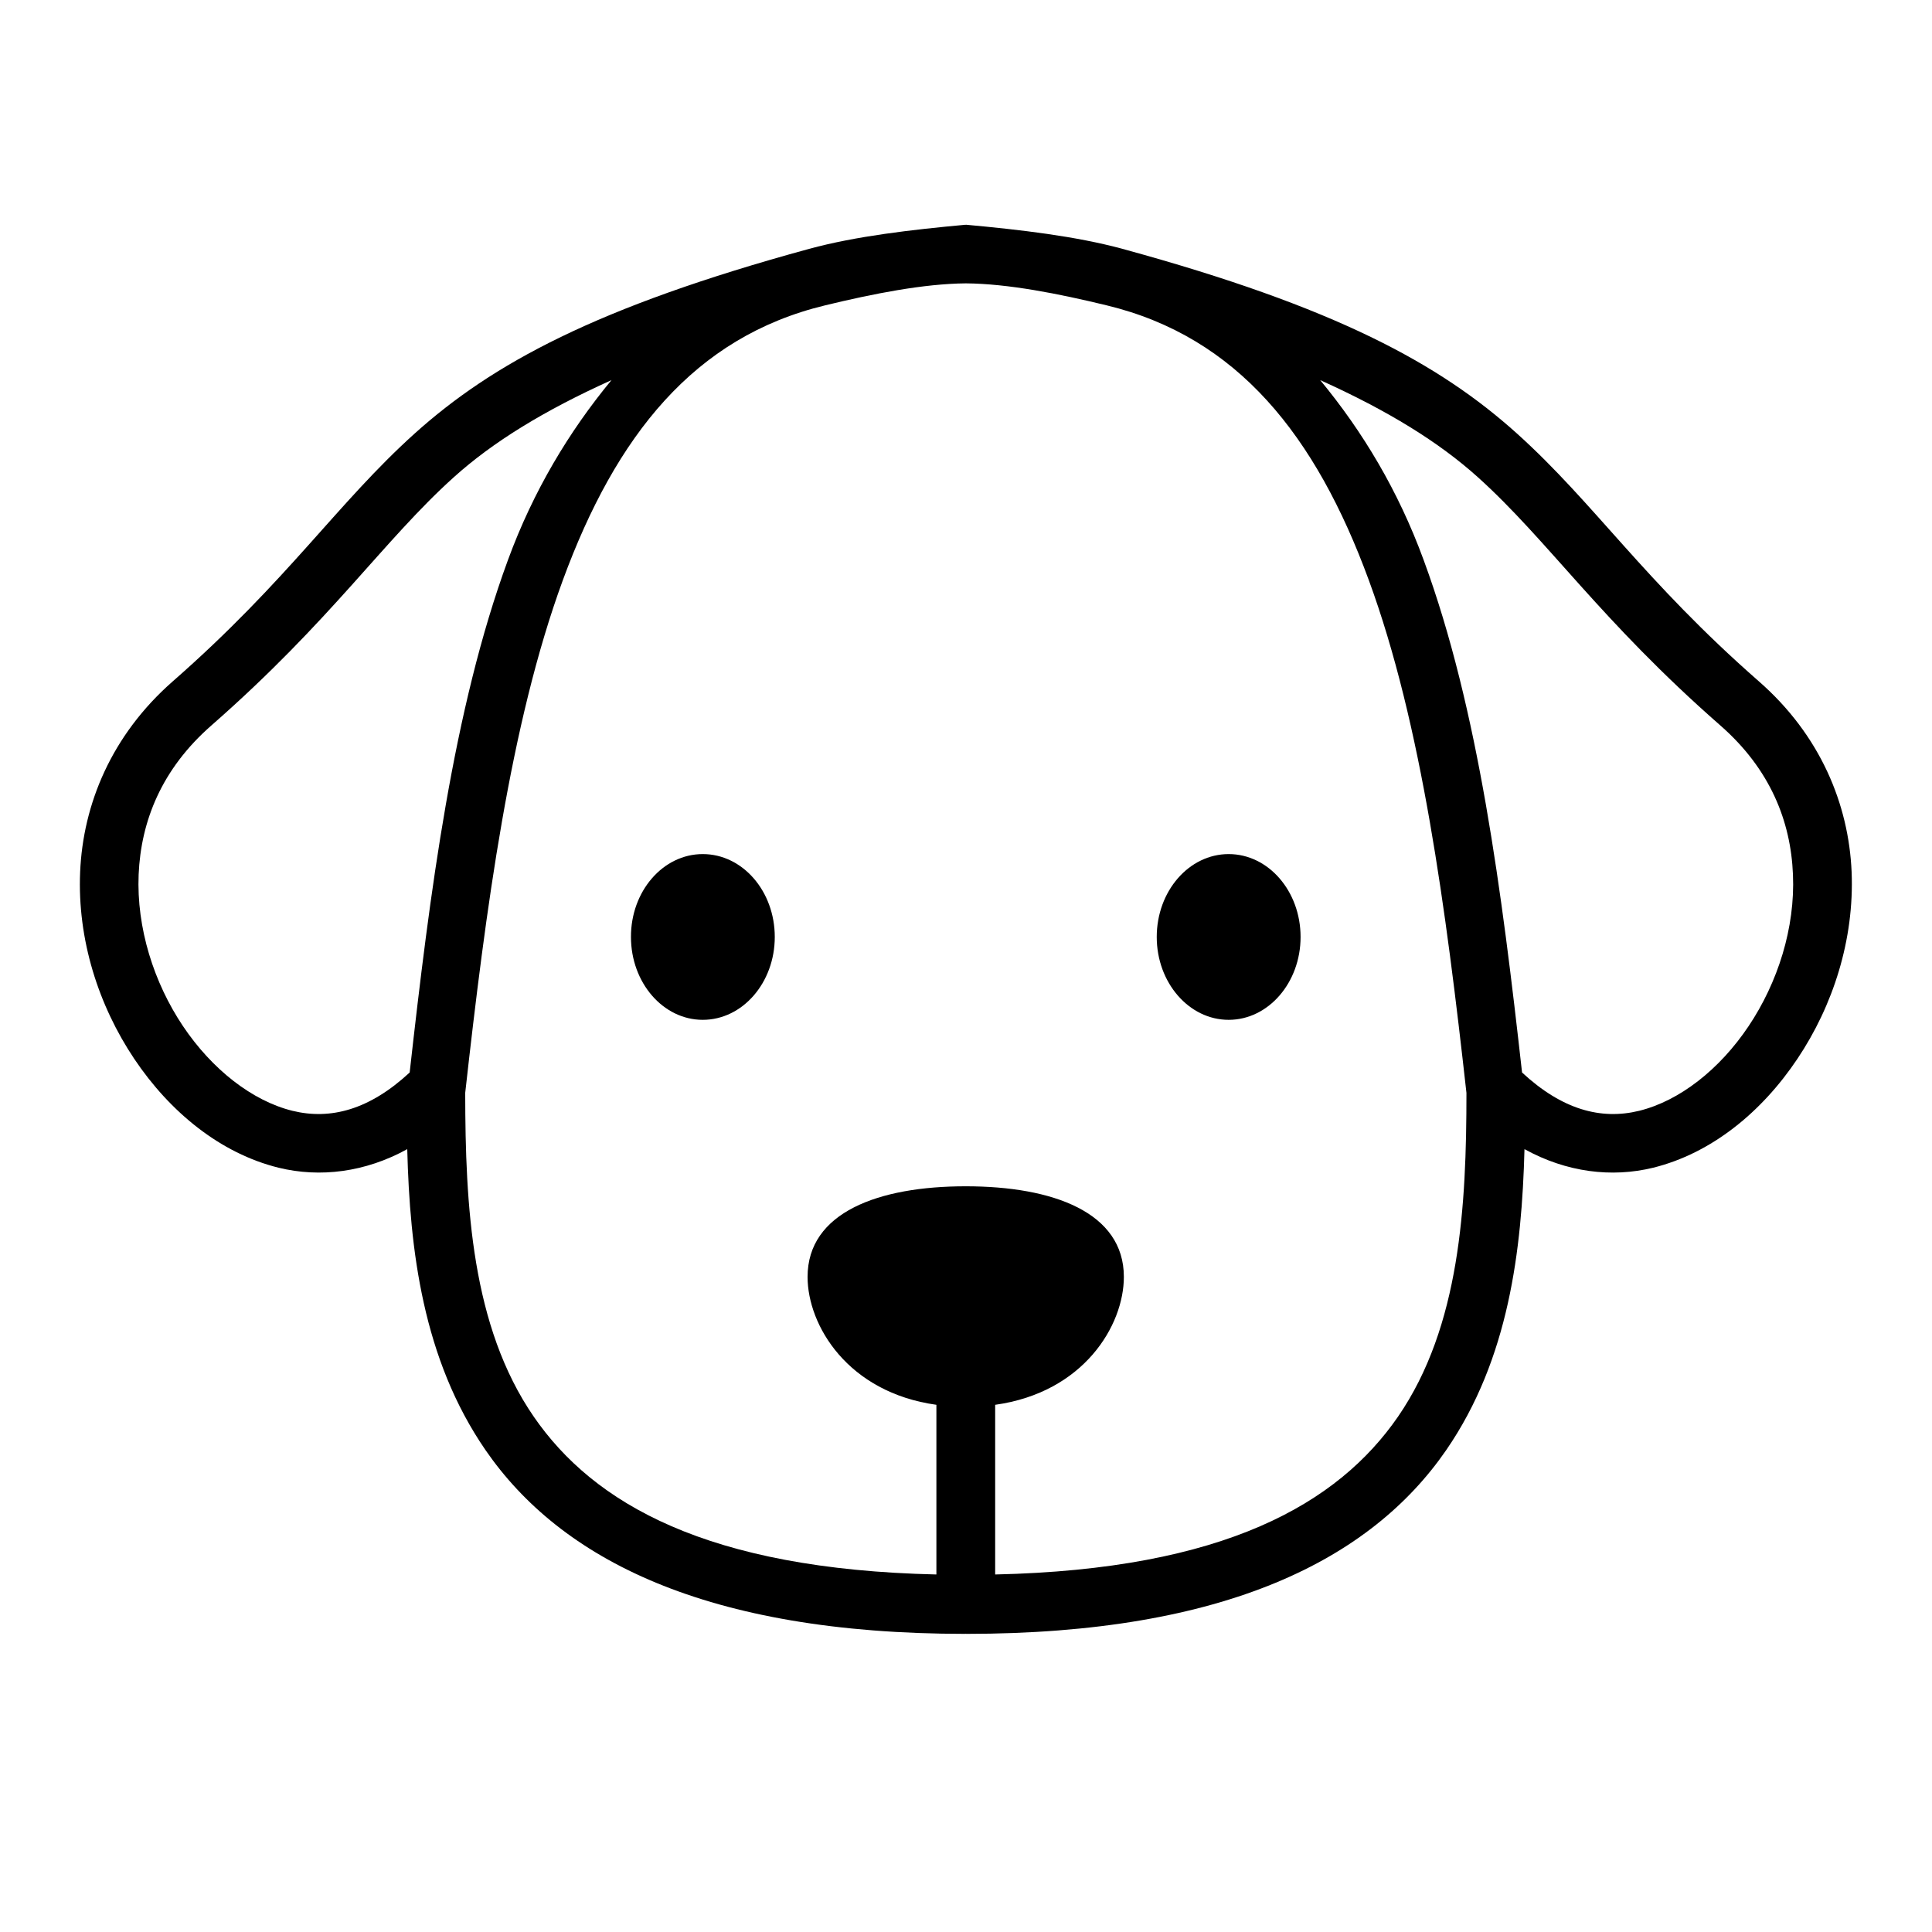 <svg xmlns="http://www.w3.org/2000/svg" xmlns:xlink="http://www.w3.org/1999/xlink" width="500" zoomAndPan="magnify" viewBox="0 0 375 375" height="500" preserveAspectRatio="xMidYMid meet" version="1.0"><defs><clipPath id="29c227d0a7"><path d="M 15 43 L 359.891 43 L 359.891 318 L 15 318 Z M 15 43 " clip-rule="nonzero"/></clipPath></defs><g clip-path="url(#29c227d0a7)"><path fill="#000000" d="M 256.25 73.781 C 269.426 79.719 279.301 85.832 286.828 92.602 C 300.496 104.906 310.578 120.363 333.926 140.816 C 343.578 149.266 347.594 159.375 348.012 169.746 C 348.461 180.125 345.055 190.734 339.41 199.164 C 333.762 207.613 325.969 213.68 318.168 215.605 C 310.73 217.426 303.203 215.379 295.43 208.172 C 291.512 173.219 287.008 137.703 276.336 108.715 C 271.418 95.266 264.496 83.75 256.25 73.781 Z M 118.684 73.781 C 110.457 83.75 103.516 95.266 98.586 108.715 C 87.938 137.699 83.438 173.219 79.516 208.172 C 71.742 215.379 64.188 217.426 56.754 215.605 C 48.977 213.676 41.184 207.613 35.512 199.164 C 29.863 190.734 26.48 180.117 26.91 169.746 C 27.355 159.375 31.367 149.27 41.023 140.816 C 64.371 120.367 74.43 104.906 88.113 92.602 C 95.629 85.832 105.531 79.719 118.684 73.781 Z M 187.469 55 C 195.688 55.07 205.438 56.996 214.781 59.262 C 240.254 65.402 255.402 84.605 265.684 112.605 C 275.945 140.527 280.648 176.395 284.637 212.133 C 284.637 234.02 283.406 257.457 271.352 274.977 C 259.703 291.844 237.699 304.621 193.16 305.605 L 193.16 272.672 C 210.367 270.277 218.141 257.254 218.141 247.844 C 218.141 235.32 204.41 230.258 187.445 230.258 C 170.508 230.258 156.75 235.32 156.75 247.844 C 156.75 257.254 164.547 270.277 181.754 272.672 L 181.754 305.605 C 137.238 304.598 115.234 291.848 103.605 274.977 C 91.531 257.457 90.32 234.02 90.297 212.133 C 94.289 176.395 99.012 140.527 109.25 112.605 C 119.535 84.605 134.703 65.402 160.18 59.262 C 169.52 57 179.266 55.074 187.469 55 Z M 187.445 43.621 C 176.914 44.586 166.094 45.844 157.062 48.301 C 115.613 59.621 95.516 70.641 80.484 84.148 C 65.426 97.707 55.926 112.633 33.523 132.258 C 21.602 142.719 16.113 156.141 15.555 169.242 C 14.988 182.371 19.137 195.191 26.059 205.523 C 32.98 215.844 42.75 223.852 54.066 226.652 C 62.105 228.621 70.891 227.547 79.047 223.047 C 79.543 242.562 82.051 263.754 94.238 281.461 C 108.801 302.582 136.918 317.133 187.441 317.133 L 187.465 317.09 L 187.512 317.133 C 238.031 317.133 266.148 302.586 280.711 281.461 C 292.898 263.758 295.387 242.562 295.902 223.047 C 304.059 227.547 312.82 228.625 320.887 226.652 C 332.199 223.852 341.965 215.852 348.871 205.523 C 355.793 195.195 359.938 182.371 359.398 169.242 C 358.836 156.141 353.352 142.715 341.406 132.258 C 319.004 112.629 309.5 97.707 294.445 84.148 C 279.434 70.641 259.316 59.621 217.863 48.301 C 208.836 45.844 198.016 44.586 187.508 43.621 L 187.461 43.691 Z M 187.445 43.621 " fill-opacity="1" fill-rule="evenodd"/></g><path fill="#000000" d="M 136.402 165.777 C 128.699 165.777 122.445 172.969 122.469 181.867 C 122.469 190.73 128.699 197.949 136.402 197.949 C 144.133 197.949 150.383 190.73 150.383 181.867 C 150.383 172.969 144.133 165.777 136.402 165.777 Z M 136.402 165.777 " fill-opacity="1" fill-rule="evenodd"/><path fill="#000000" d="M 238.484 165.777 C 246.191 165.777 252.441 172.969 252.441 181.867 C 252.441 190.73 246.191 197.949 238.484 197.949 C 230.773 197.949 224.523 190.73 224.523 181.867 C 224.523 172.969 230.773 165.777 238.484 165.777 Z M 238.484 165.777 " fill-opacity="1" fill-rule="evenodd"/></svg>